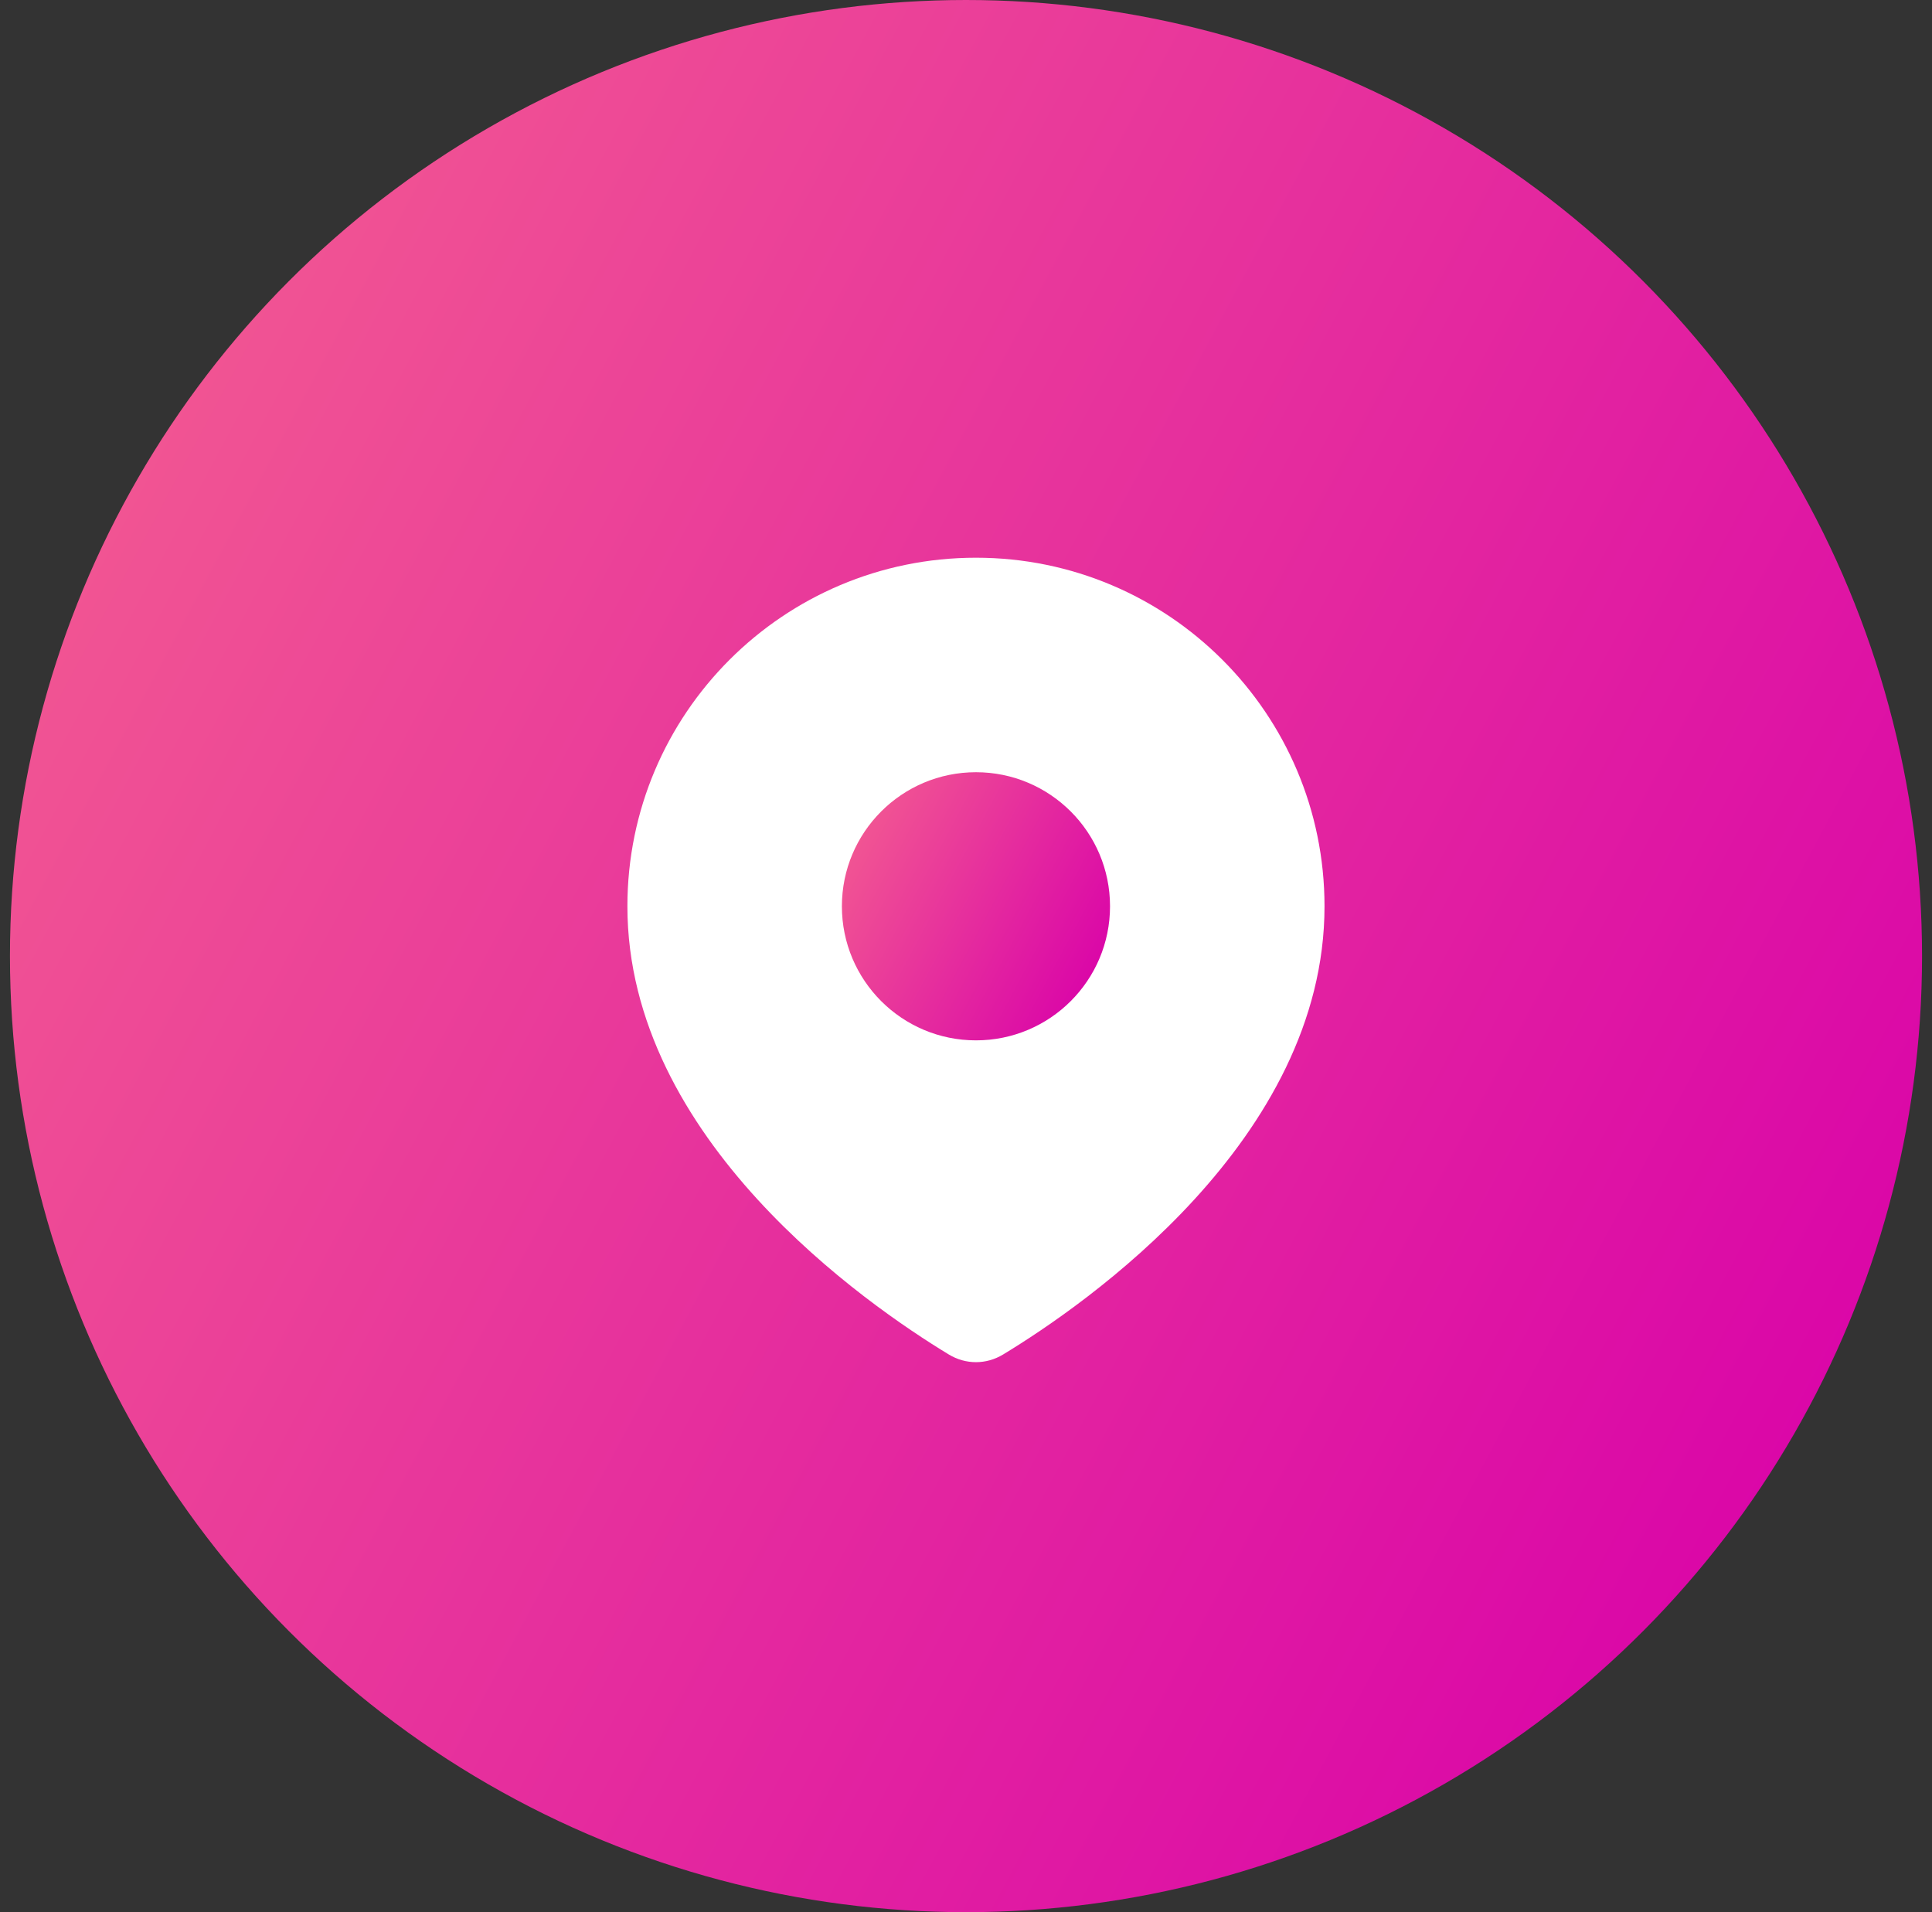 <svg width="97" height="96" viewBox="0 0 97 96" fill="none" xmlns="http://www.w3.org/2000/svg">
<rect x="0" y="0" width="97" height="96" fill="#333333" stroke="none"/>
<circle cx="48.5" cy="48" r="48" fill="url(#paint0_linear_2469_152369)"/>
<path d="M66.5 45.5C66.5 57.214 54.481 65.505 50.364 68.001C49.516 68.516 48.484 68.516 47.636 68.001C43.519 65.505 31.5 57.214 31.5 45.5C31.5 35.835 39.335 28 49 28C58.665 28 66.5 35.835 66.5 45.5Z" fill="white"/>
<circle cx="49" cy="45.5" r="6.731" fill="url(#paint1_linear_2469_152369)"/>
<defs>
<linearGradient id="paint0_linear_2469_152369" x1="64.1" y1="134" x2="-80.241" y2="56.758" gradientUnits="userSpaceOnUse">
<stop stop-color="#D902A9"/>
<stop offset="1" stop-color="#FF8586"/>
<stop offset="1" stop-color="#FFB847"/>
</linearGradient>
<linearGradient id="paint1_linear_2469_152369" x1="51.188" y1="57.559" x2="30.948" y2="46.728" gradientUnits="userSpaceOnUse">
<stop stop-color="#D902A9"/>
<stop offset="1" stop-color="#FF8586"/>
<stop offset="1" stop-color="#FFB847"/>
</linearGradient>
</defs>
</svg>
